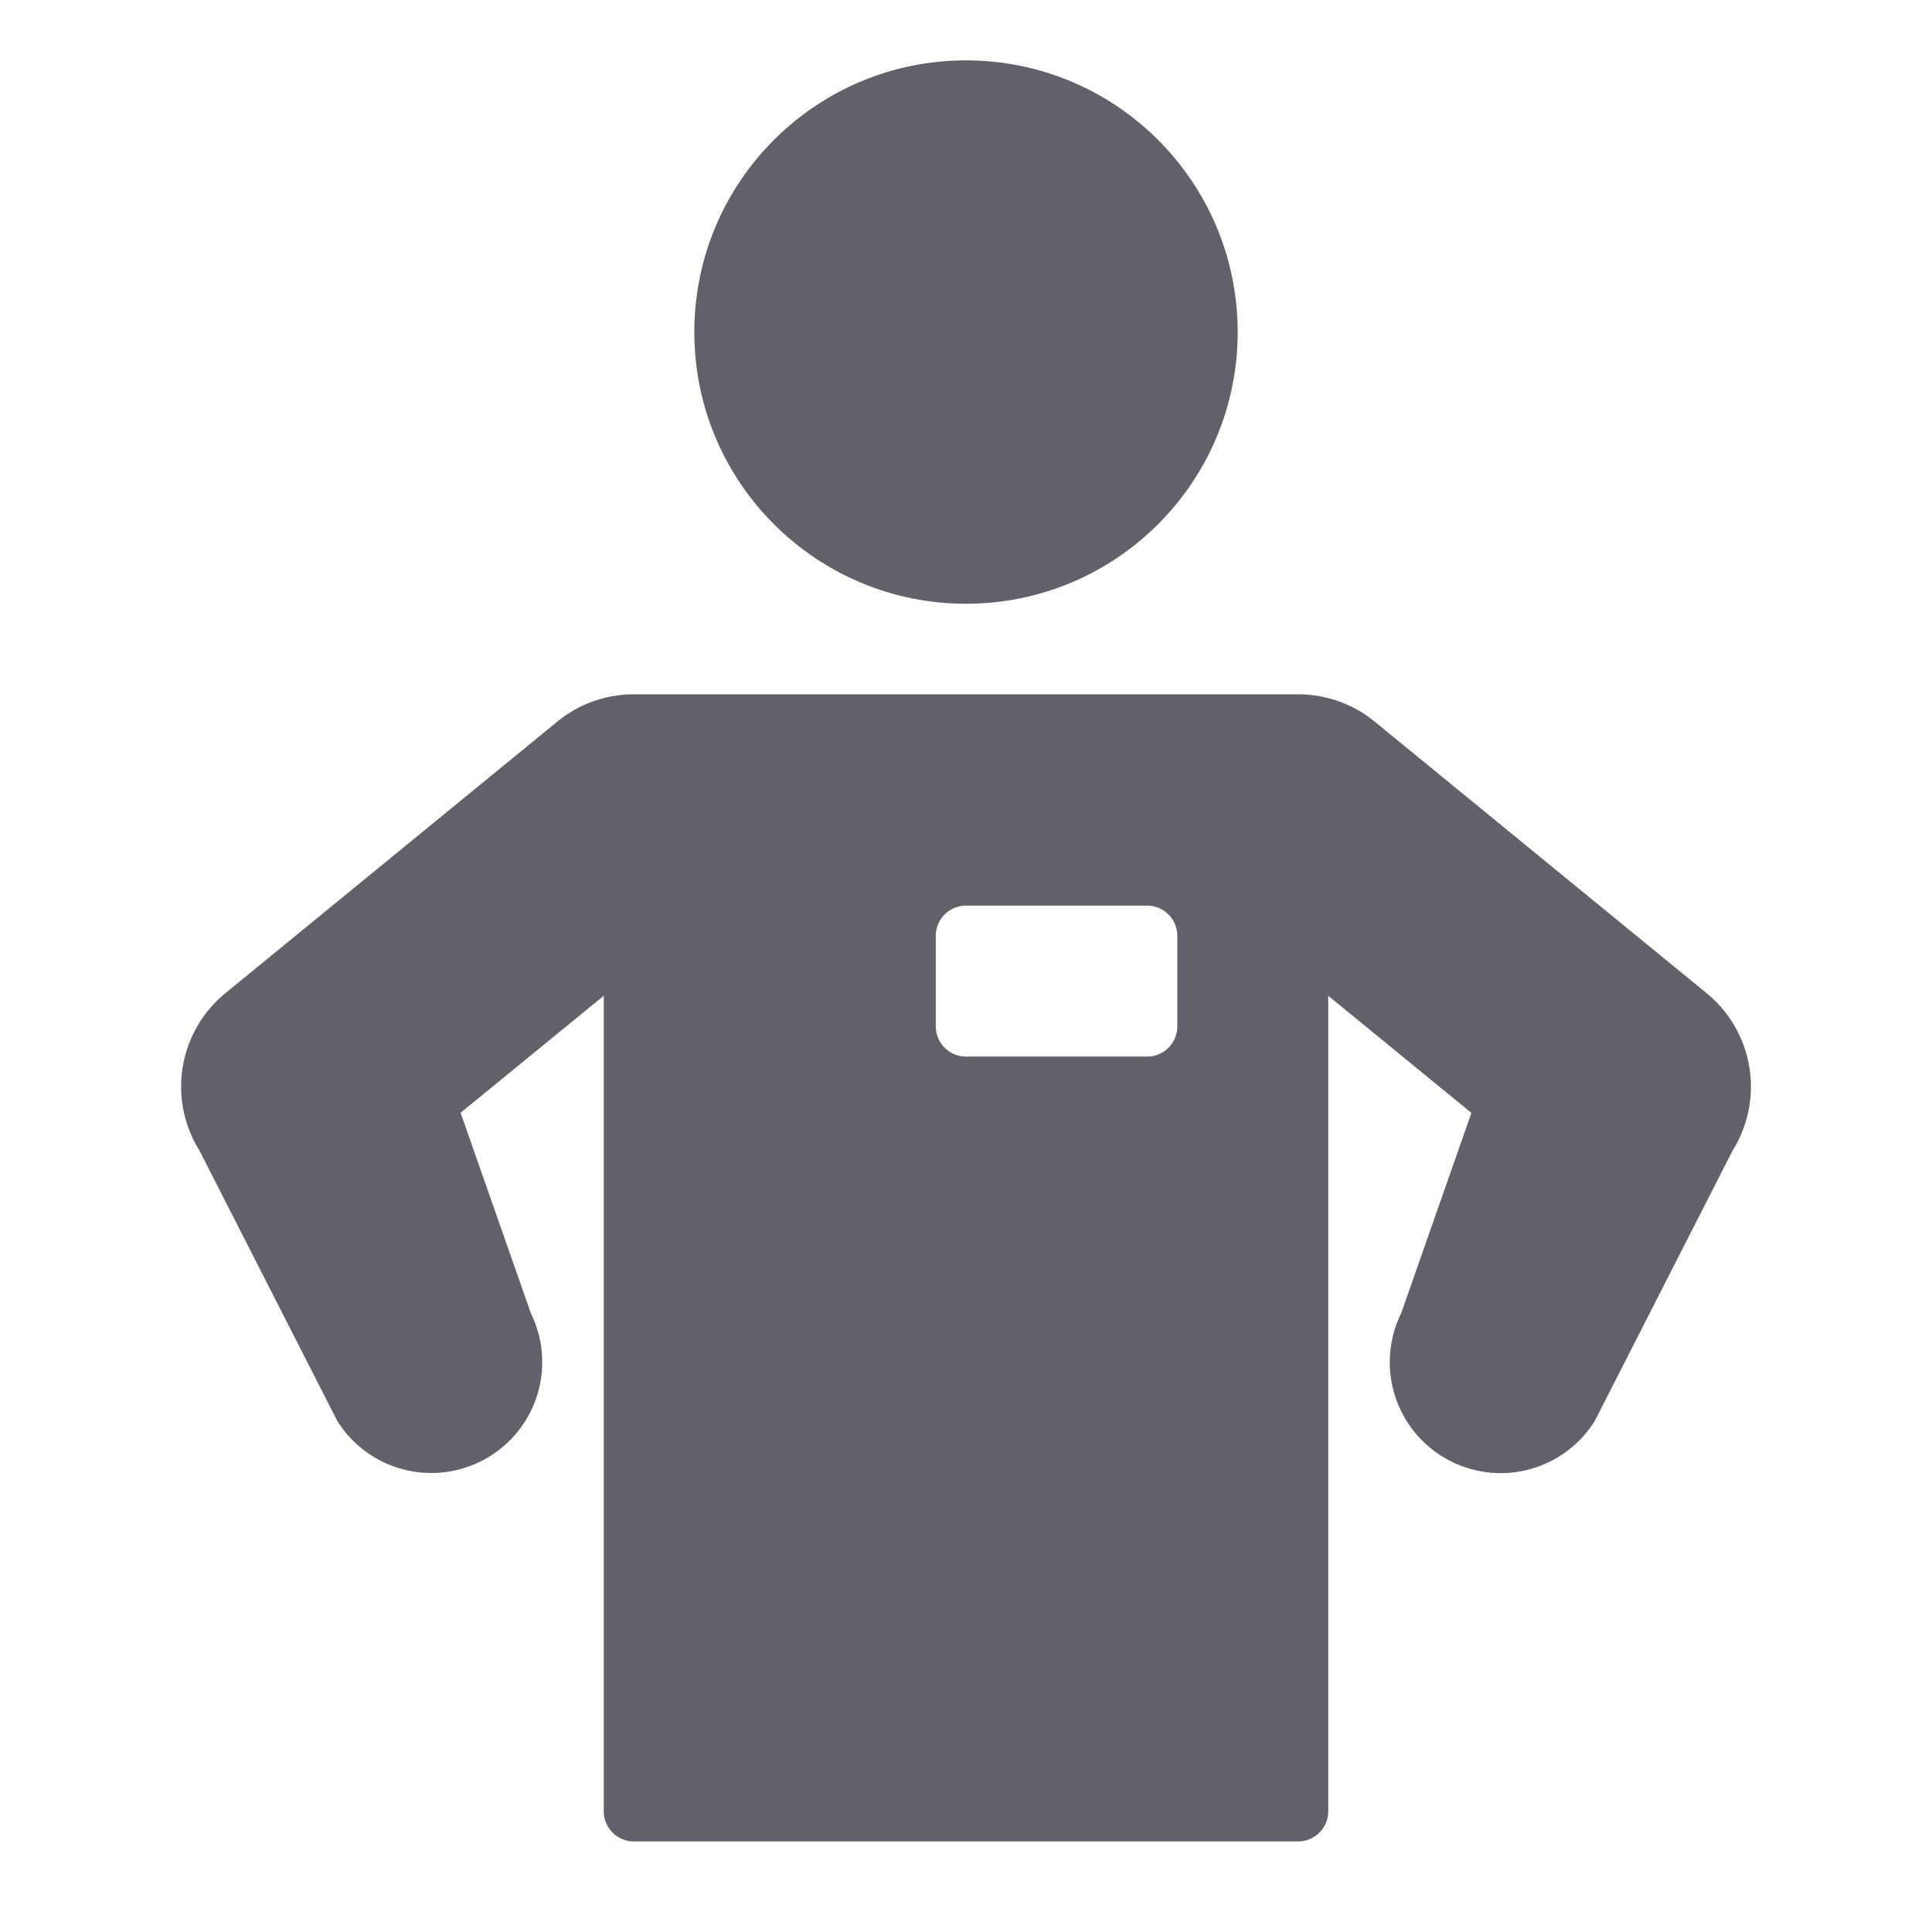 <svg xmlns="http://www.w3.org/2000/svg" height="64" width="64" viewBox="0 0 64 64"><title>personal trainer 2</title><g fill="#61616b" class="nc-icon-wrapper"><circle cx="32" cy="11" r="9" fill="#61616b"></circle> <path d="M56.533,32.9l-11-9A4,4,0,0,0,43,23H21a4,4,0,0,0-2.533.9l-11,9a4,4,0,0,0-.859,5.215l4.563,8.951a3.674,3.674,0,0,0,6.412-3.57l-2.325-6.634L20,32.986V60a1,1,0,0,0,1,1H43a1,1,0,0,0,1-1V32.986l4.742,3.88L46.417,43.5a3.674,3.674,0,0,0,6.412,3.57l4.563-8.951A4,4,0,0,0,56.533,32.9ZM39,34a1,1,0,0,1-1,1H32a1,1,0,0,1-1-1V31a1,1,0,0,1,1-1h6a1,1,0,0,1,1,1Z" fill="#61616b"></path></g></svg>